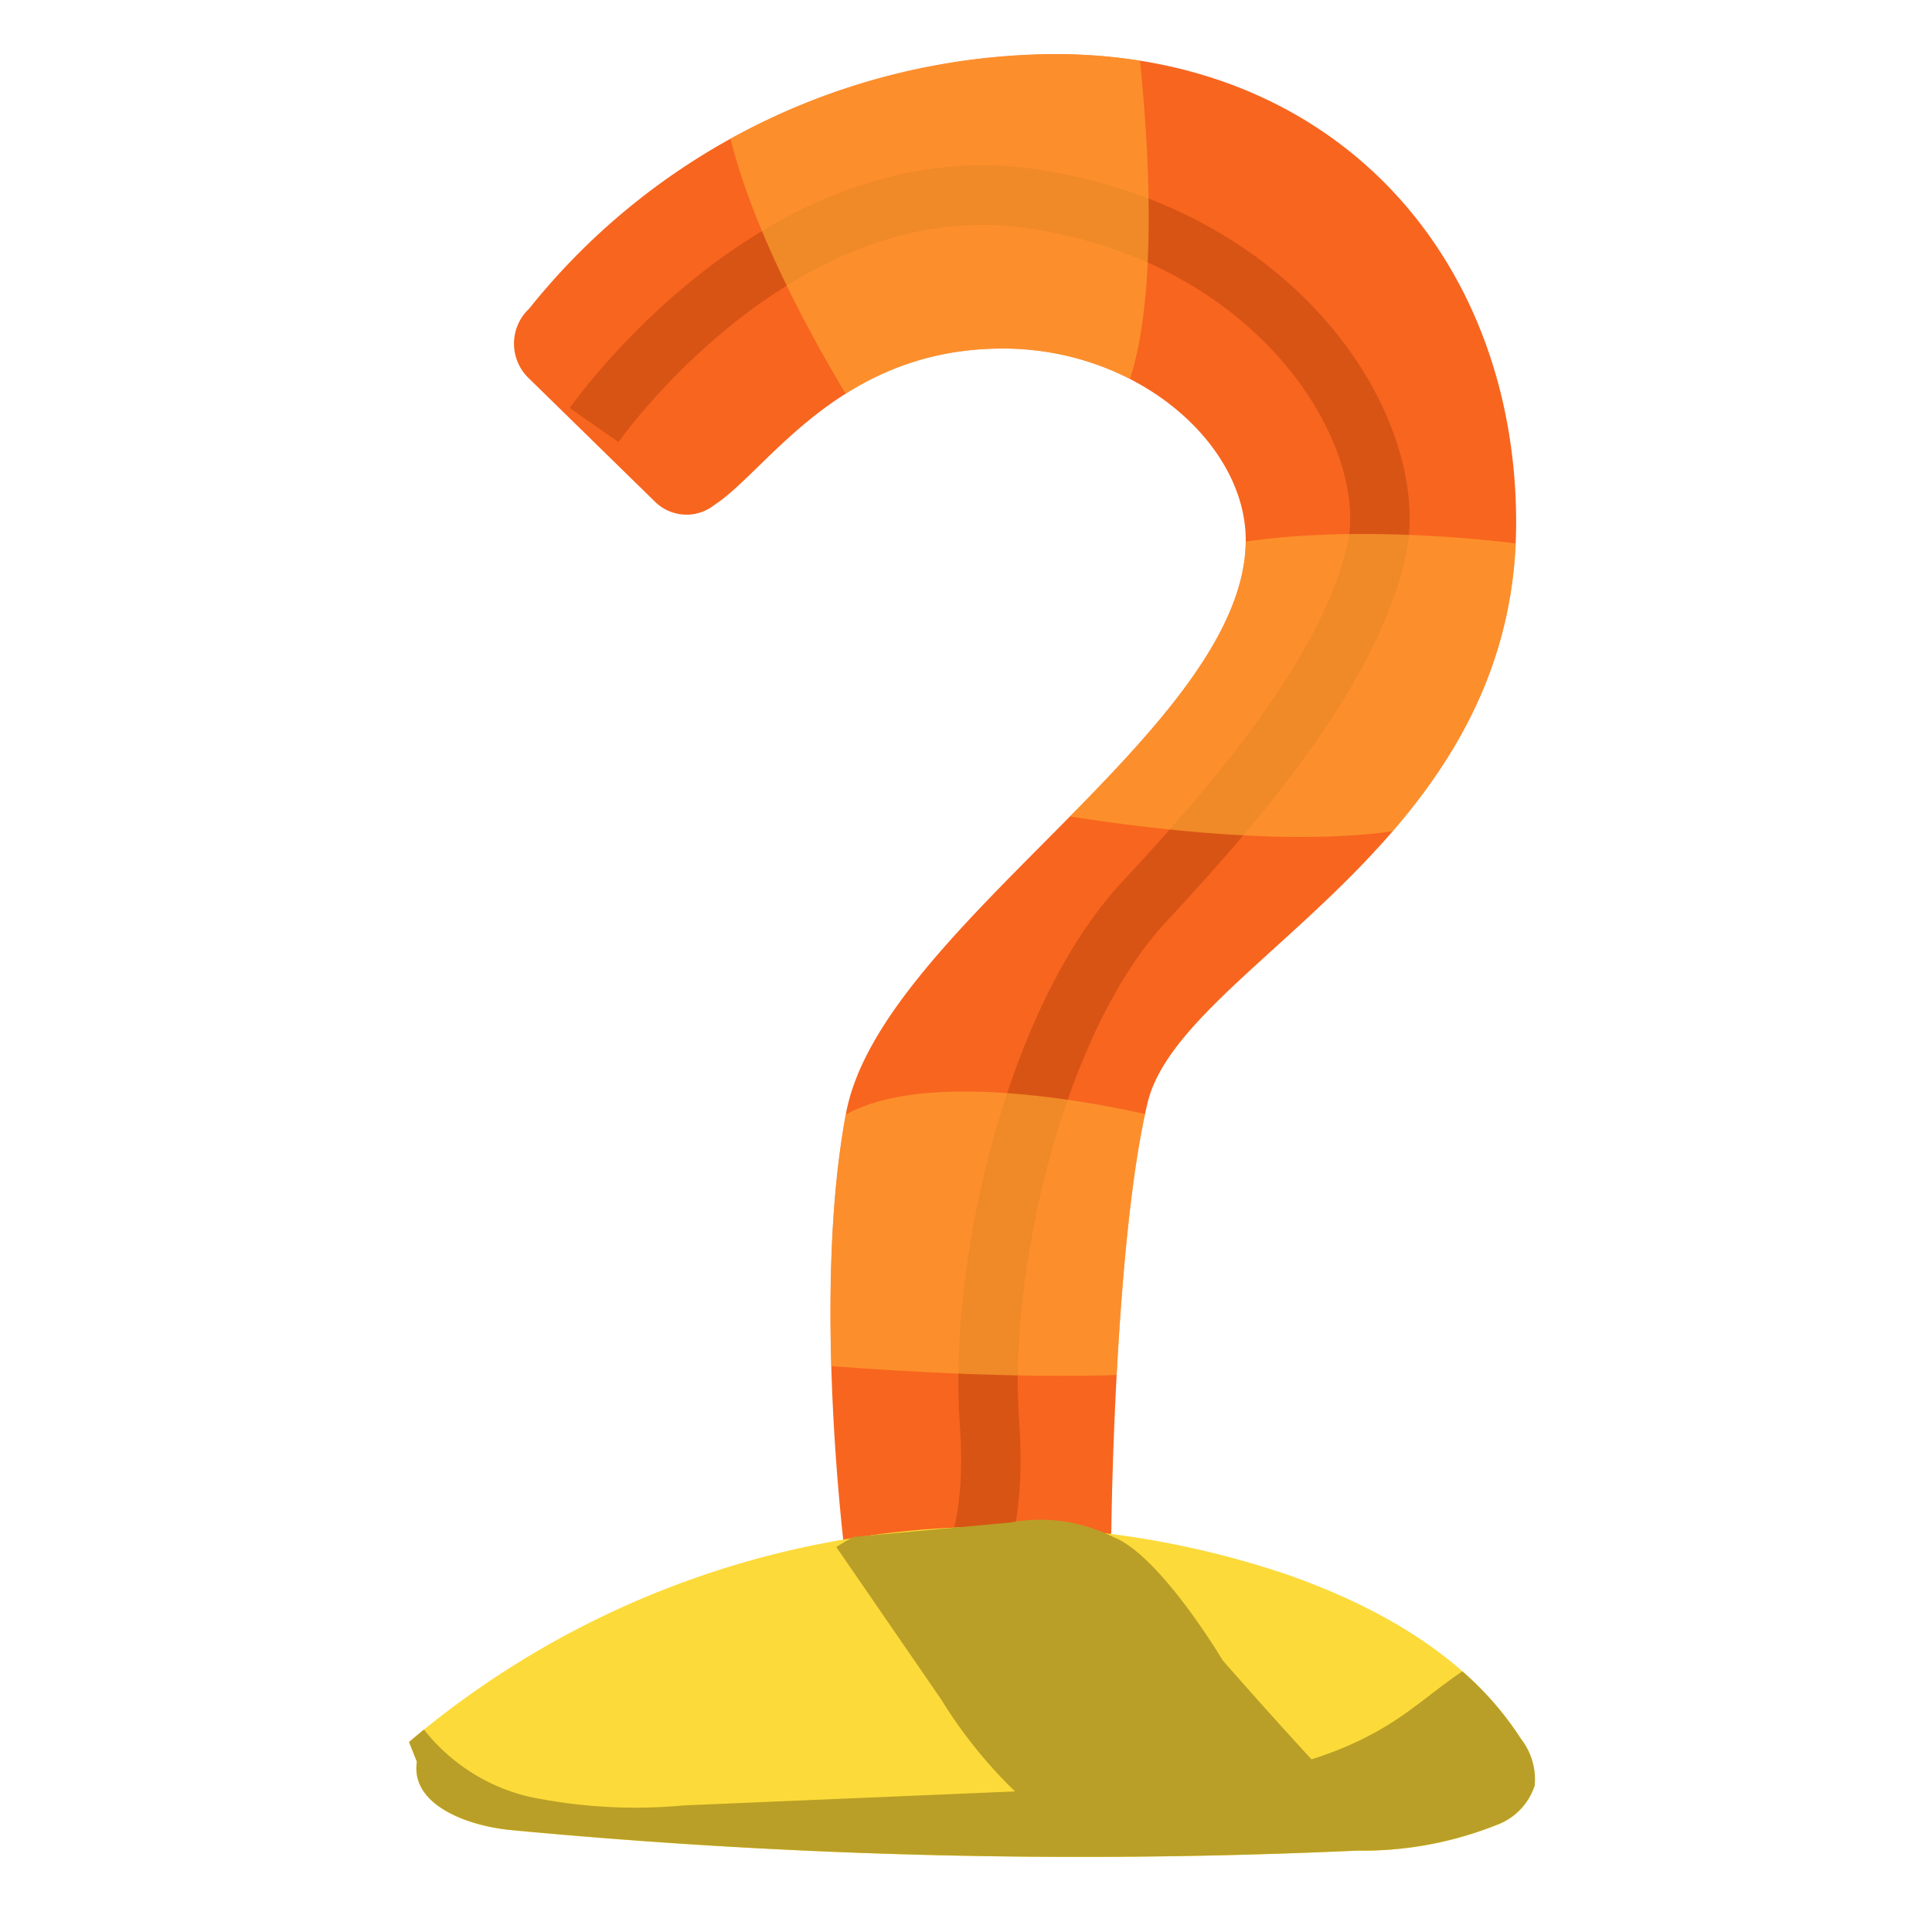 <svg xmlns="http://www.w3.org/2000/svg" xmlns:xlink="http://www.w3.org/1999/xlink" width="65" height="65" viewBox="0 0 65 65">
  <defs>
    <clipPath id="clip-path">
      <path id="Path_100760" data-name="Path 100760" d="M8.443,36.754h5.309c1.175,0,1.9-1.871,1.9-2.955,0,0,.108-9.625,1.216-14.275S29.27,10.931,29.27,0c0-8.857-6.028-15.766-15.517-15.766A22.792,22.792,0,0,0-3.938-7.2a1.612,1.612,0,0,0,0,2.35L.31-.694A1.511,1.511,0,0,0,2.3-.6C4.105-1.778,6.487-5.86,12-5.86c4.519,0,8.172,3.194,8.172,6.448,0,6.326-12.263,13.025-13.445,19.267s0,15.183,0,15.183A1.716,1.716,0,0,0,8.443,36.754Z" transform="translate(4.447 15.77)" fill="#fed58a"/>
    </clipPath>
  </defs>
  <g id="questionsdone" transform="translate(15189 -1792)">
    <rect id="Rectangle_4859" data-name="Rectangle 4859" width="65" height="65" transform="translate(-15189 1792)" fill="none"/>
    <g id="Group_18077" data-name="Group 18077" transform="translate(263.326 -812.699)">
      <path id="Path_100745" data-name="Path 100745" d="M8.443,36.754h5.309c1.175,0,1.9-1.871,1.9-2.955,0,0,.108-9.625,1.216-14.275S29.27,10.931,29.27,0c0-8.857-6.028-15.766-15.517-15.766A22.792,22.792,0,0,0-3.938-7.2a1.612,1.612,0,0,0,0,2.35L.31-.694A1.511,1.511,0,0,0,2.3-.6C4.105-1.778,6.487-5.86,12-5.86c4.519,0,8.172,3.194,8.172,6.448,0,6.326-12.263,13.025-13.445,19.267s0,15.183,0,15.183A1.716,1.716,0,0,0,8.443,36.754Z" transform="translate(-15430.587 2622.285)" fill="#f8651f"/>
      <path id="Path_100753" data-name="Path 100753" d="M-15434.828,2617.1s6.193-8.882,14.734-7.613,12.457,8.072,11.584,11.856-4.176,7.9-7.809,11.793-5.594,12.193-5.209,17.52-1.713,6.309-1.713,6.309" transform="translate(2.491 1.899)" fill="none" stroke="#d85415" stroke-width="2"/>
      <path id="Path_100754" data-name="Path 100754" d="M193.632,209.34a30.543,30.543,0,0,1,29.621-5.607c3.051,1.082,6.043,2.771,7.788,5.5a2.227,2.227,0,0,1,.462,1.574,2.1,2.1,0,0,1-1.284,1.327,12.175,12.175,0,0,1-4.694.862,204.1,204.1,0,0,1-28.449-.69c-1.467-.138-3.4-.845-3.181-2.3Z" transform="translate(-15632.197 2453.967)" fill="#fcda39"/>
      <path id="Path_100755" data-name="Path 100755" d="M225.525,211.04a12.175,12.175,0,0,0,4.694-.862,2.106,2.106,0,0,0,1.284-1.327,2.221,2.221,0,0,0-.464-1.574,10.664,10.664,0,0,0-1.968-2.268c-.752.507-1.464,1.122-2.218,1.622-2.935,1.948-6.651,2.158-10.171,2.306l-13.818.584a17.5,17.5,0,0,1-5.222-.3,6.363,6.363,0,0,1-3.508-2.253c-.168.14-.338.278-.5.422l.263.659c-.217,1.459,1.714,2.166,3.181,2.3A204.1,204.1,0,0,0,225.525,211.04Z" transform="translate(-15632.197 2455.92)" fill="#b99f27"/>
      <path id="Path_100756" data-name="Path 100756" d="M202.253,202.859l3.53,5.129a15.862,15.862,0,0,0,3.185,3.733,5.373,5.373,0,0,0,4.61,1.142c-.362-1.756,2.462-.805,2.871-.58a4,4,0,0,0,2.906.165c.255-.078.531.258.6,0,.047-.167.694.16.625,0-2.074-2.043-5.328-5.777-5.328-5.777s-2.091-3.52-3.675-4.146a5.5,5.5,0,0,0-3.478-.487l-5.287.487Z" transform="translate(-15626.444 2453.886)" fill="#b99f27"/>
      <g id="Mask_Group_115" data-name="Mask Group 115" transform="translate(-15435.033 2606.515)" clip-path="url(#clip-path)">
        <path id="Path_100757" data-name="Path 100757" d="M2.291,15.225S-1.919,4.236,1.075,1.087s13.2,1.542,13.2,1.542S13.7,13.864,10.7,17.013,2.291,15.225,2.291,15.225Z" transform="matrix(0.978, -0.208, 0.208, 0.978, 6.189, -2.279)" fill="#ffa933" opacity="0.613"/>
        <path id="Path_100758" data-name="Path 100758" d="M.111,12.594C-.7,7.9,3.155.014,3.155.014s7.155-.484,7.963,4.2S6.387,18.771,6.387,18.771.919,17.283.111,12.594Z" transform="matrix(0.309, 0.951, -0.951, 0.309, 32.886, 13.483)" fill="#ffa933" opacity="0.613"/>
        <path id="Path_100759" data-name="Path 100759" d="M.148,13.767c-1-3.581,3.383-10.412,3.383-10.412s7.6-5.764,8.6-2.183S7.524,17.679,7.524,17.679,1.147,17.348.148,13.767Z" transform="matrix(0.309, 0.951, -0.951, 0.309, 23.987, 31.427)" fill="#ffa933" opacity="0.613"/>
      </g>
    </g>
  </g>
</svg>
